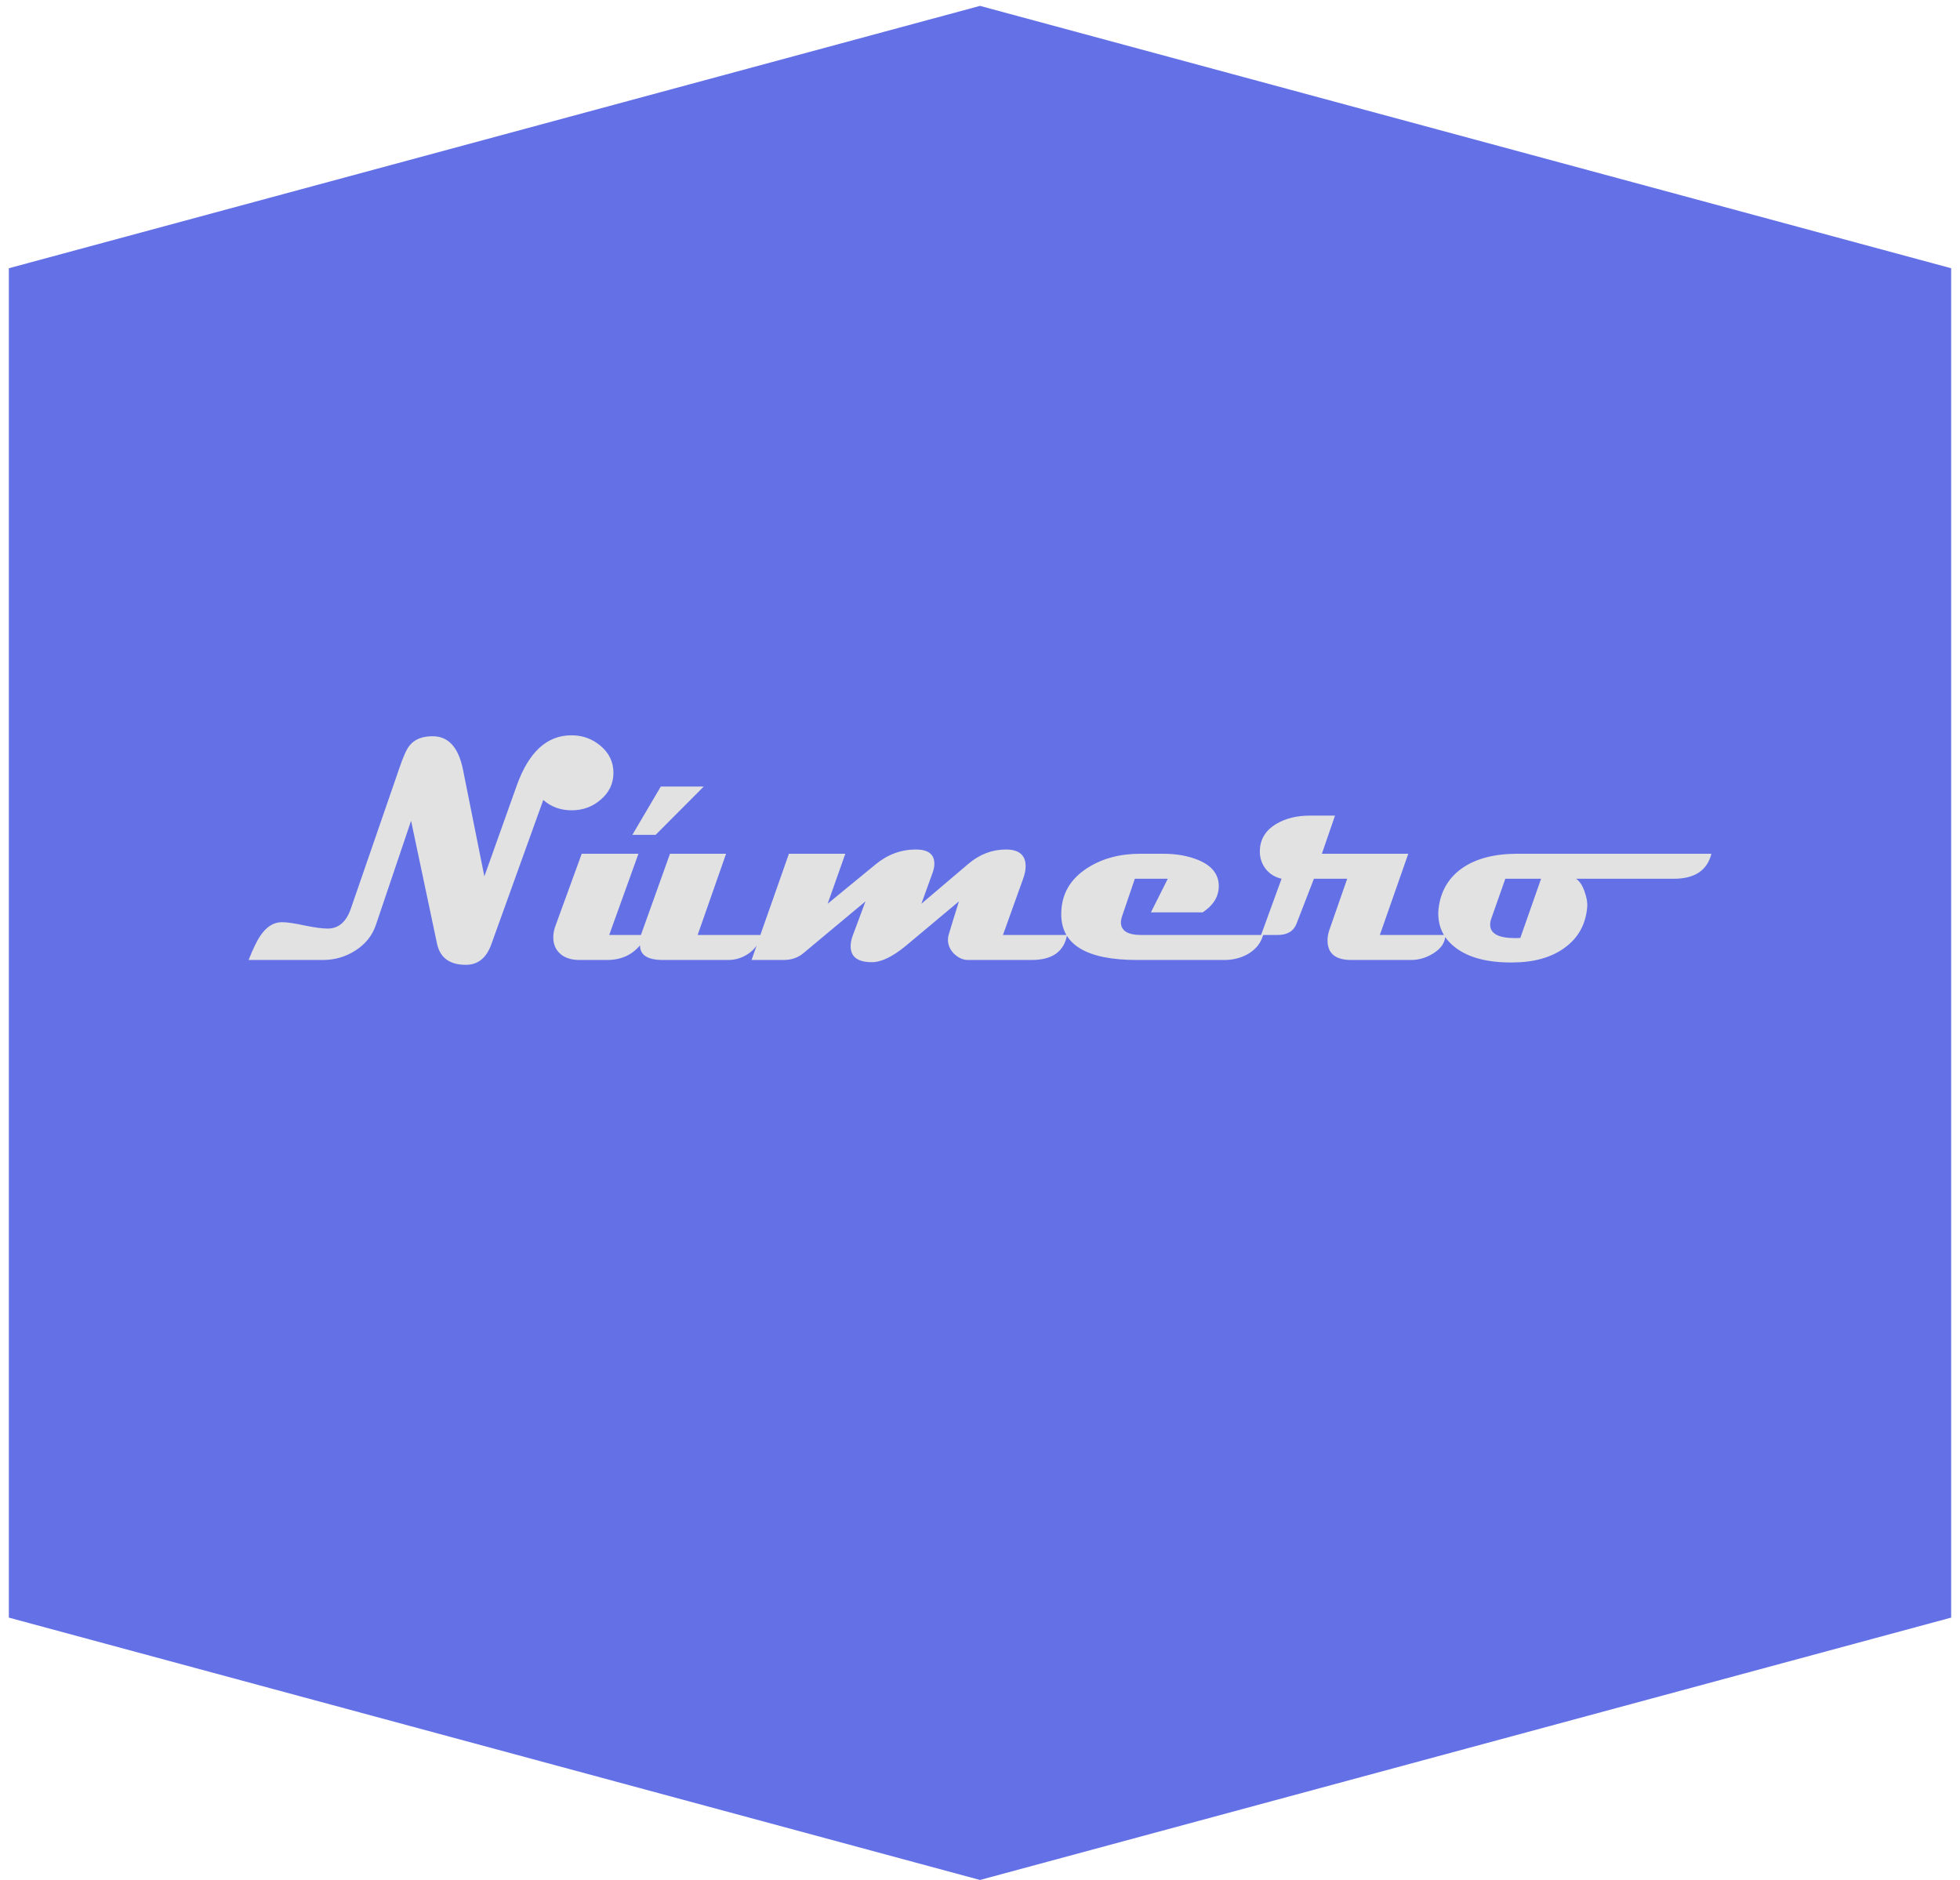 <svg width="49" height="47" viewBox="0 0 49 47" fill="none" xmlns="http://www.w3.org/2000/svg">
<path d="M0.221 6.706L24.5 0.147L48.779 6.706V23.964V40.441L24.5 47L0.221 40.441V22.402V6.706Z" fill="#6471E6"/>
<path d="M15.336 19.32C15.336 19.591 15.228 19.816 15.012 19.996C14.809 20.171 14.569 20.258 14.293 20.258C14.014 20.258 13.777 20.172 13.582 20L12.285 23.602C12.163 23.948 11.95 24.121 11.648 24.121C11.242 24.121 11.001 23.945 10.926 23.594L10.277 20.52L9.398 23.121C9.307 23.392 9.133 23.608 8.875 23.77C8.633 23.923 8.365 24 8.07 24H6.215C6.329 23.713 6.427 23.512 6.508 23.395C6.661 23.168 6.841 23.055 7.047 23.055C7.172 23.055 7.361 23.082 7.613 23.137C7.868 23.189 8.061 23.215 8.191 23.215C8.465 23.215 8.659 23.047 8.773 22.711L9.977 19.223C10.078 18.921 10.165 18.727 10.238 18.641C10.361 18.484 10.553 18.406 10.816 18.406C11.21 18.406 11.462 18.684 11.574 19.238L12.109 21.91L12.918 19.641C13.217 18.802 13.673 18.383 14.285 18.383C14.561 18.383 14.802 18.469 15.008 18.641C15.227 18.823 15.336 19.049 15.336 19.32ZM19.031 23.375C18.977 23.591 18.857 23.755 18.672 23.867C18.526 23.956 18.371 24 18.207 24H16.574C16.191 24 16 23.878 16 23.633C15.797 23.878 15.522 24 15.176 24H14.488C14.277 24 14.113 23.945 13.996 23.836C13.887 23.734 13.832 23.6 13.832 23.434C13.832 23.34 13.85 23.244 13.887 23.145L14.543 21.344H15.961L15.23 23.375H16.023L16.75 21.344H18.152L17.441 23.375H19.031ZM17.594 19.664L16.391 20.871H15.809L16.52 19.664H17.594ZM26.676 23.375C26.6 23.792 26.305 24 25.789 24H24.203C24.078 24 23.962 23.949 23.855 23.848C23.751 23.744 23.699 23.626 23.699 23.496C23.699 23.454 23.704 23.414 23.715 23.375C23.772 23.182 23.858 22.902 23.973 22.535L22.652 23.641C22.319 23.917 22.034 24.055 21.797 24.055C21.443 24.055 21.266 23.922 21.266 23.656C21.266 23.57 21.285 23.477 21.324 23.375L21.637 22.535L20.082 23.832C19.949 23.944 19.784 24 19.586 24H18.789L19.723 21.344H21.133L20.691 22.594L21.891 21.609C22.19 21.362 22.526 21.238 22.898 21.238C23.206 21.238 23.359 21.357 23.359 21.594C23.359 21.662 23.345 21.736 23.316 21.816L23.035 22.594L24.203 21.602C24.487 21.359 24.802 21.238 25.148 21.238C25.477 21.238 25.641 21.378 25.641 21.656C25.641 21.75 25.62 21.854 25.578 21.969L25.074 23.375H26.676ZM31.578 23.375C31.523 23.576 31.398 23.733 31.203 23.848C31.029 23.949 30.829 24 30.605 24H28.43C27.164 24 26.531 23.619 26.531 22.855C26.531 22.366 26.747 21.982 27.18 21.703C27.552 21.463 27.995 21.344 28.508 21.344H29.074C29.405 21.344 29.695 21.395 29.945 21.496C30.279 21.631 30.453 21.837 30.469 22.113C30.482 22.392 30.348 22.624 30.066 22.809H28.773L29.195 21.969H28.371L28.051 22.91C28.033 22.965 28.023 23.014 28.023 23.059C28.023 23.27 28.193 23.375 28.531 23.375H31.578ZM36.133 23.375C36.133 23.557 36.033 23.711 35.832 23.836C35.655 23.945 35.47 24 35.277 24H33.781C33.385 24 33.188 23.836 33.188 23.508C33.188 23.424 33.204 23.335 33.238 23.238L33.68 21.969H32.848L32.414 23.09C32.341 23.28 32.184 23.375 31.941 23.375H31.527L32.039 21.969C31.878 21.932 31.746 21.852 31.645 21.727C31.546 21.599 31.496 21.453 31.496 21.289C31.496 20.99 31.635 20.758 31.914 20.594C32.146 20.458 32.422 20.391 32.742 20.391H33.375L33.047 21.344H35.207L34.496 23.375H36.133ZM42.785 21.344C42.681 21.76 42.368 21.969 41.848 21.969H39.402C39.488 22.026 39.559 22.131 39.613 22.285C39.668 22.436 39.69 22.568 39.68 22.68C39.643 23.115 39.452 23.456 39.105 23.703C38.775 23.94 38.345 24.06 37.816 24.062C37.202 24.068 36.729 23.947 36.398 23.699C36.104 23.48 35.957 23.193 35.957 22.836C35.957 22.766 35.964 22.695 35.977 22.625C36.044 22.232 36.24 21.923 36.562 21.699C36.906 21.462 37.365 21.344 37.938 21.344H42.785ZM38.527 21.969H37.633L37.281 22.969C37.263 23.021 37.254 23.07 37.254 23.117C37.254 23.341 37.462 23.453 37.879 23.453C37.928 23.453 37.971 23.452 38.008 23.449L38.527 21.969Z" fill="#E2E2E2"/>
</svg>
